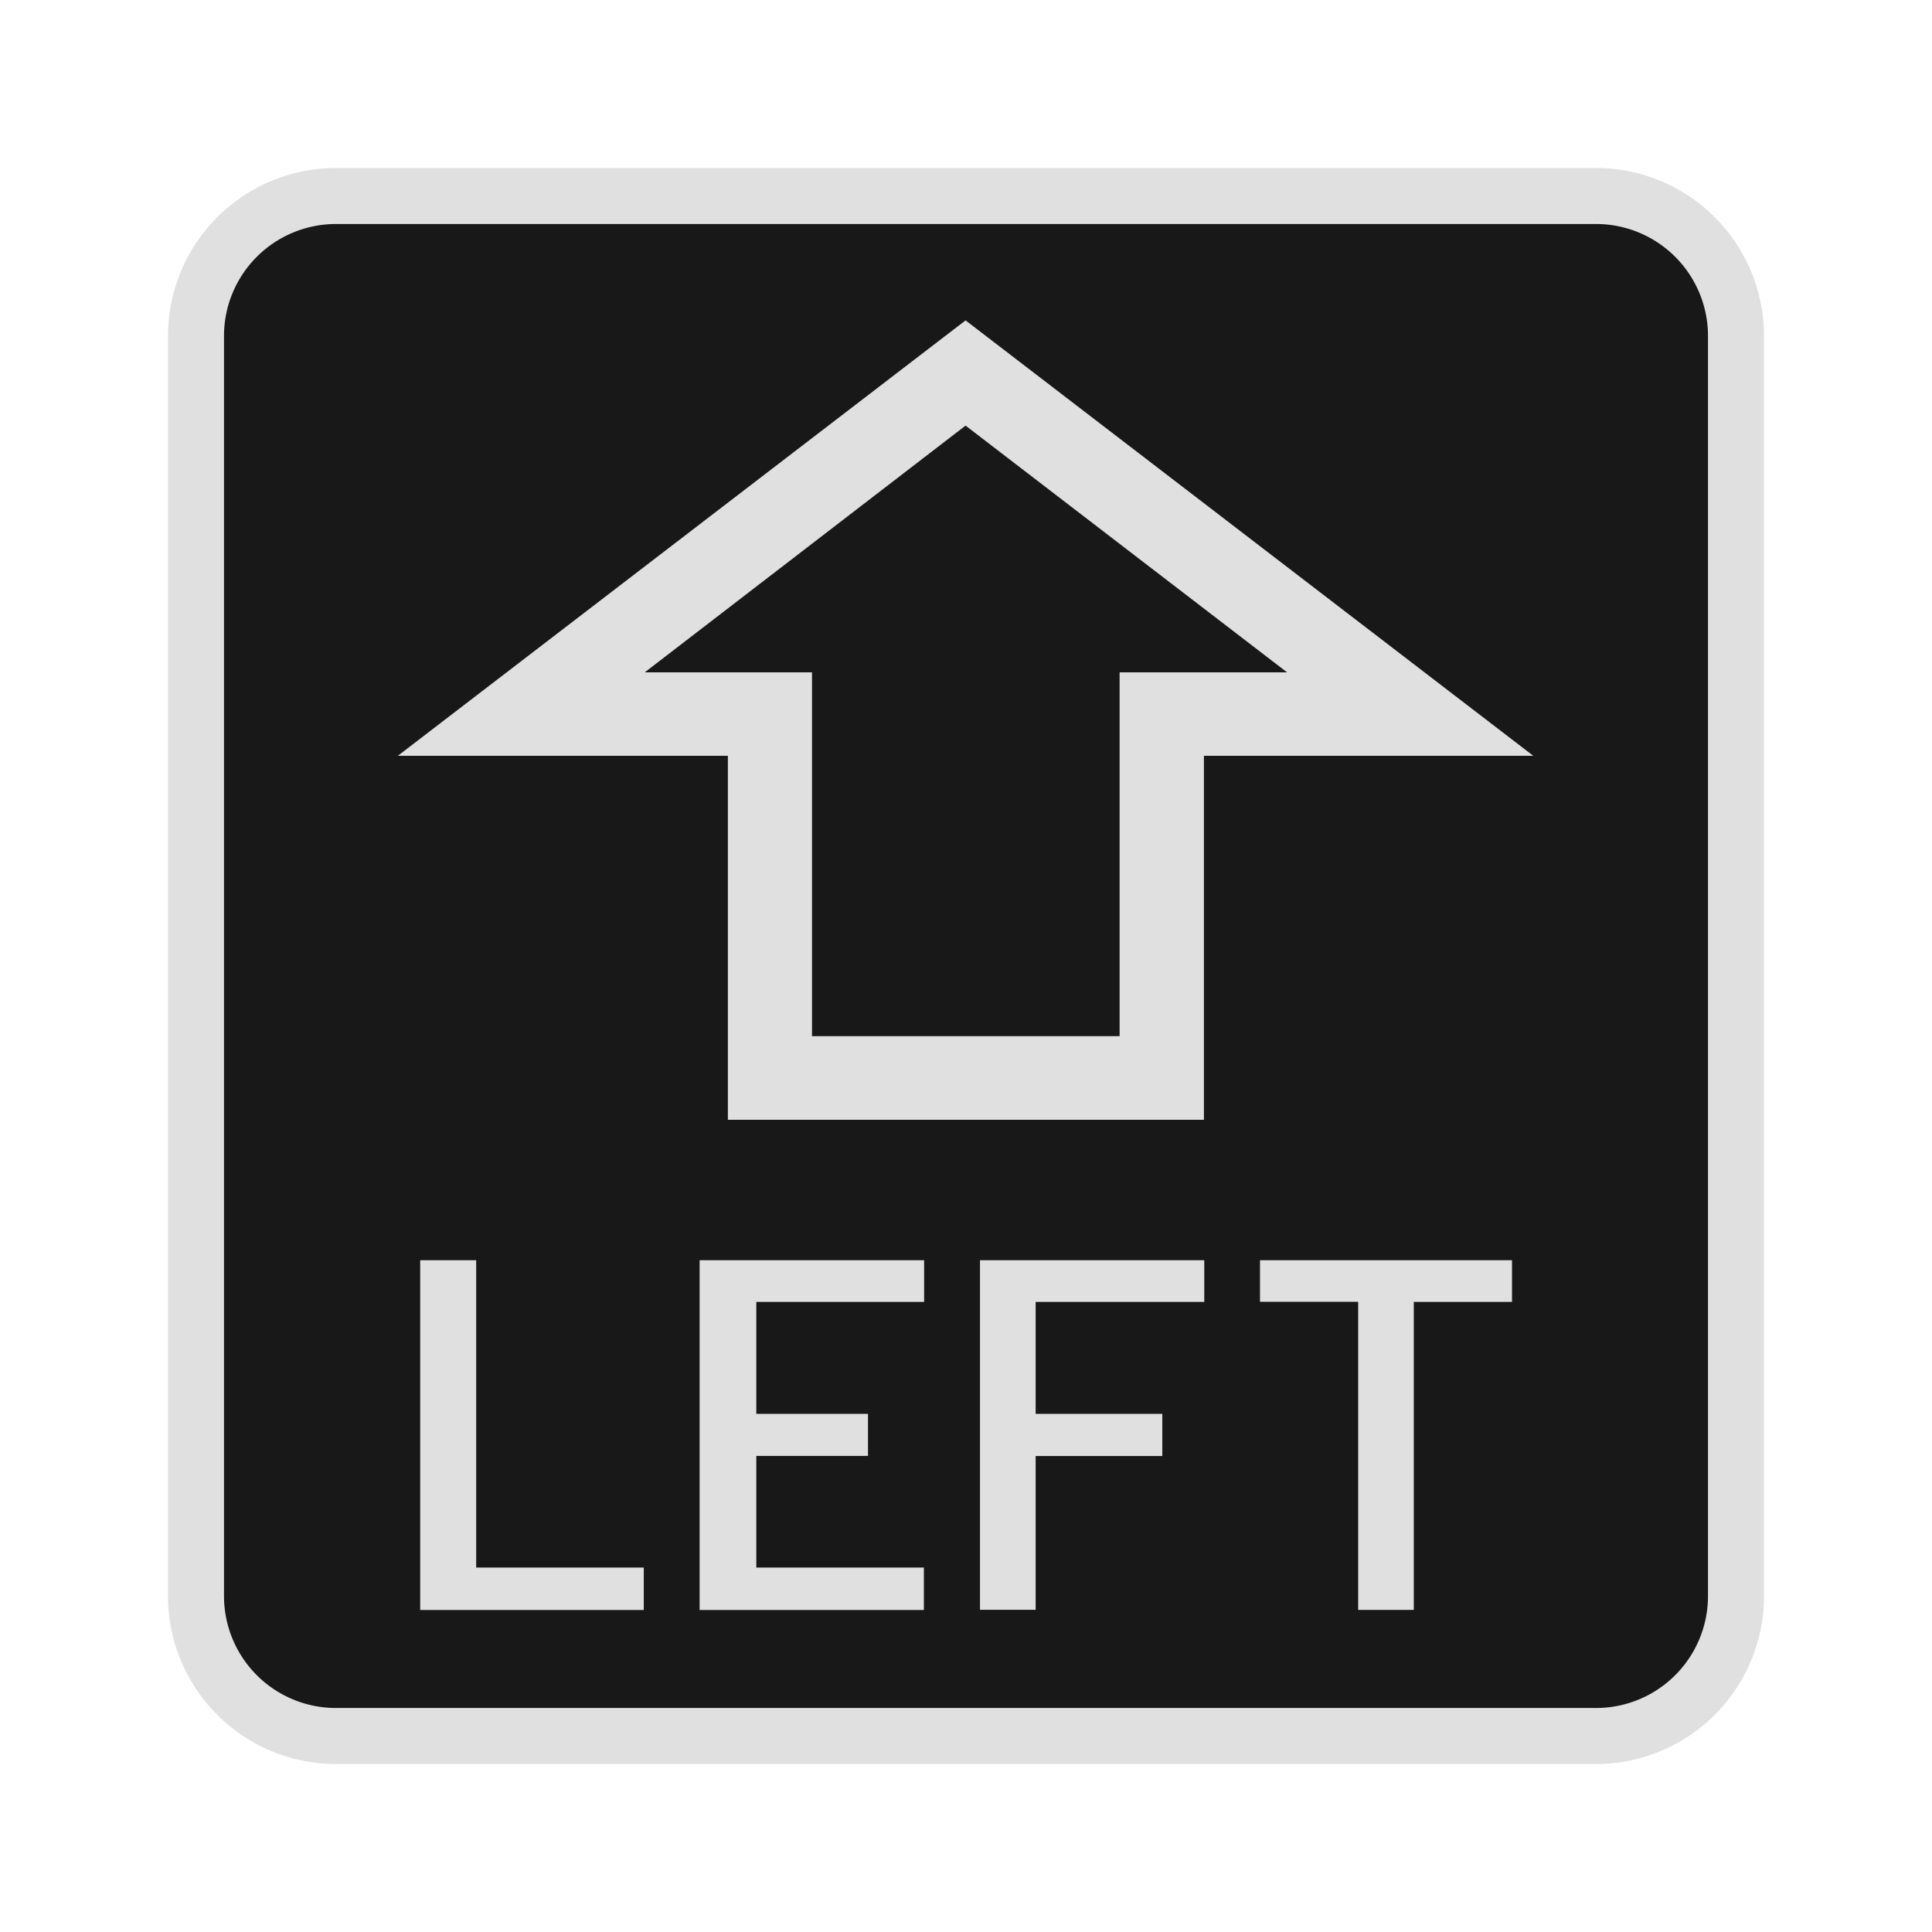 <svg id="kbd_100" data-name="kbd 100" xmlns="http://www.w3.org/2000/svg" width="138" height="138" viewBox="0 0 138 138">
<defs>
    <style>
      .cls-1 {
        fill: #181818;
        stroke: #e0e0e0;
        stroke-width: 4px;
      }

      .cls-1, .cls-2 {
        fill-rule: evenodd;
      }

      .cls-2 {
        fill: #e0e0e0;
      }
    </style>
  </defs>
  <path id="Rounded_Rectangle_1" data-name="Rounded Rectangle 1" class="cls-1" d="M24,14h90a10,10,0,0,1,10,10v90a10,10,0,0,1-10,10H24a10,10,0,0,1-10-10V24A10,10,0,0,1,24,14Z"/>
  <path class="cls-2" d="M51.991,79.984v-26H28.419l40.55-31.1,40.55,31.1H85.994v26h-34ZM58,74.012H79.972V48.023H91.931L68.969,30.4,46.056,48.023H58V74.012ZM30.013,115V90.015h4v21.953H45.984V115H30.013ZM70,114.988V90.015H86.019v2.977H73.975v8h9.047V104H73.975v10.984H70Zm27.012,0v-22H90V90.015h18v2.977h-7.015v22H97.014ZM49.973,115V90.015H66.009v2.977H54.022v8H62v3H54.022v7.976H65.991V115H49.973Z"/>
</svg>
